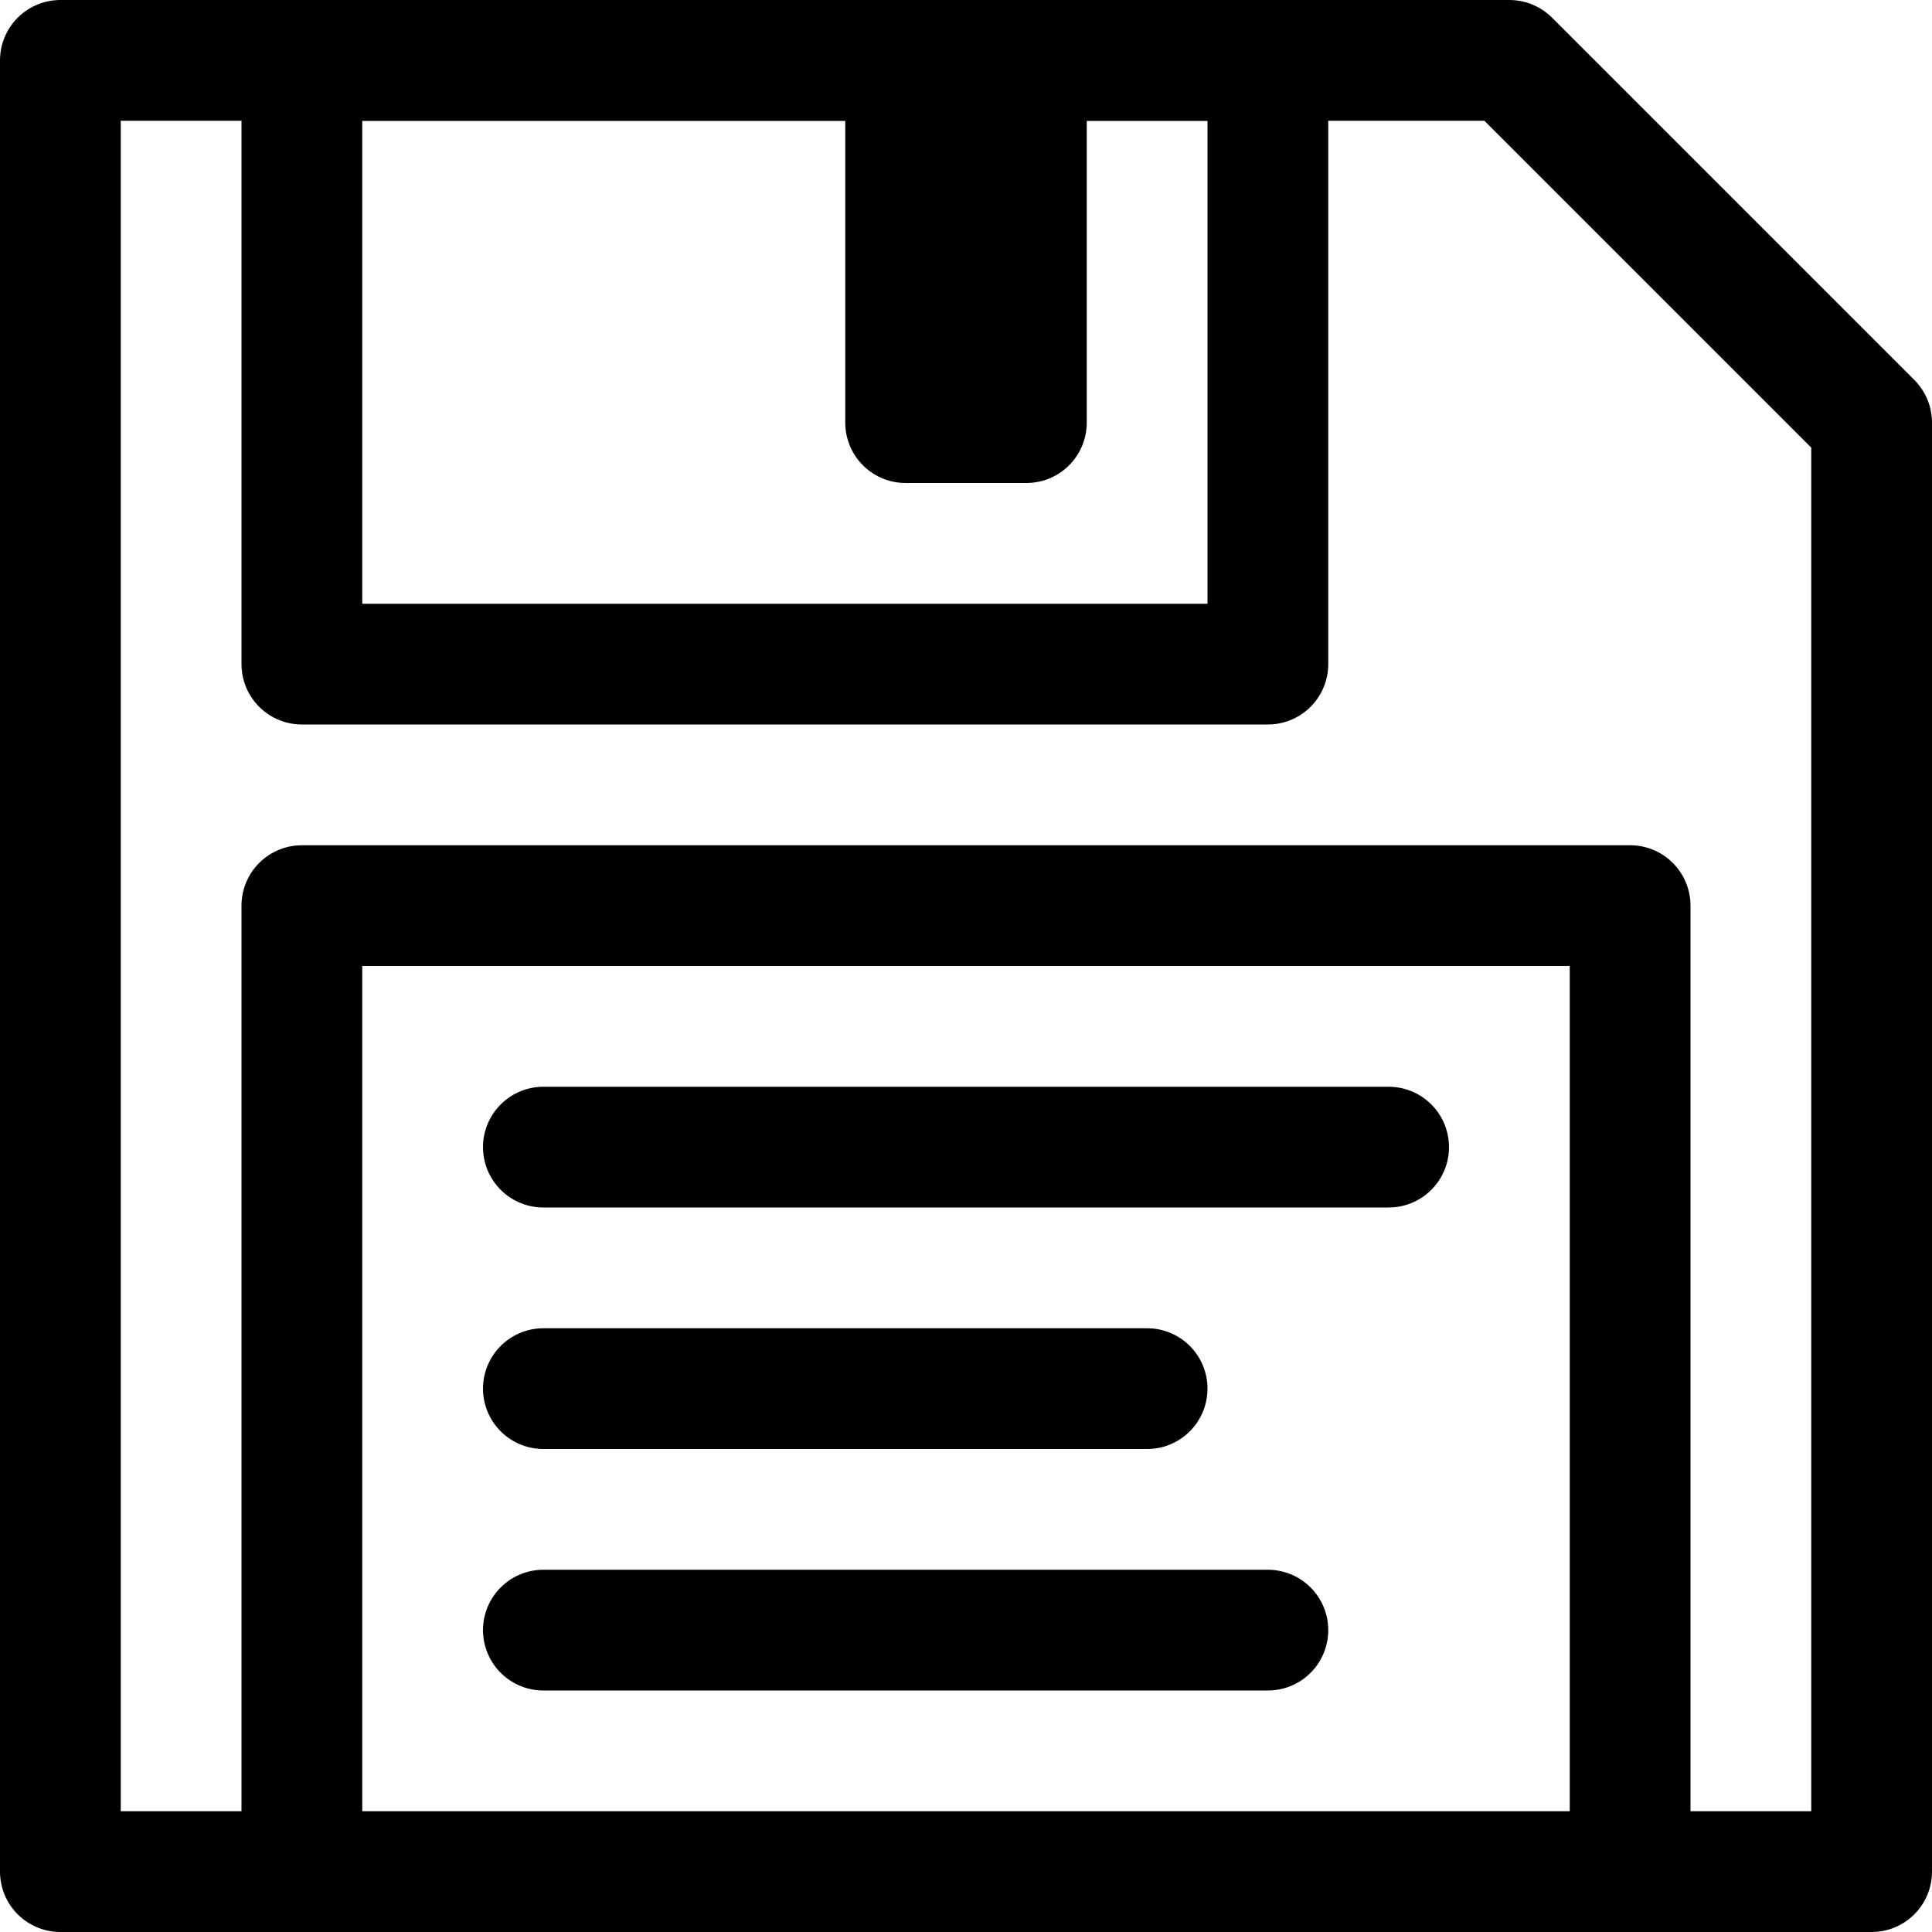 <svg version="1.1" viewBox="0 0 16 16" xmlns="http://www.w3.org/2000/svg">
    <g fill="none" stroke="#000" stroke-width="1px">
        <g stroke-linejoin="round">
            <path d="m0.5 0.5h12l3 3v12h-15z" stroke-linecap="square"/>
            <path d="m2.5 0.5v5h8v-5h-2v3h-1v-3z"/>
            <path d="m2.5 15.5v-8h11v8"/>
        </g>
        <g stroke-linecap="round">
            <path d="m4.5 9.5h7"/>
            <path d="m4.5 11.5h5"/>
            <path d="m4.5 13.5h6"/>
        </g>
    </g>
</svg>
